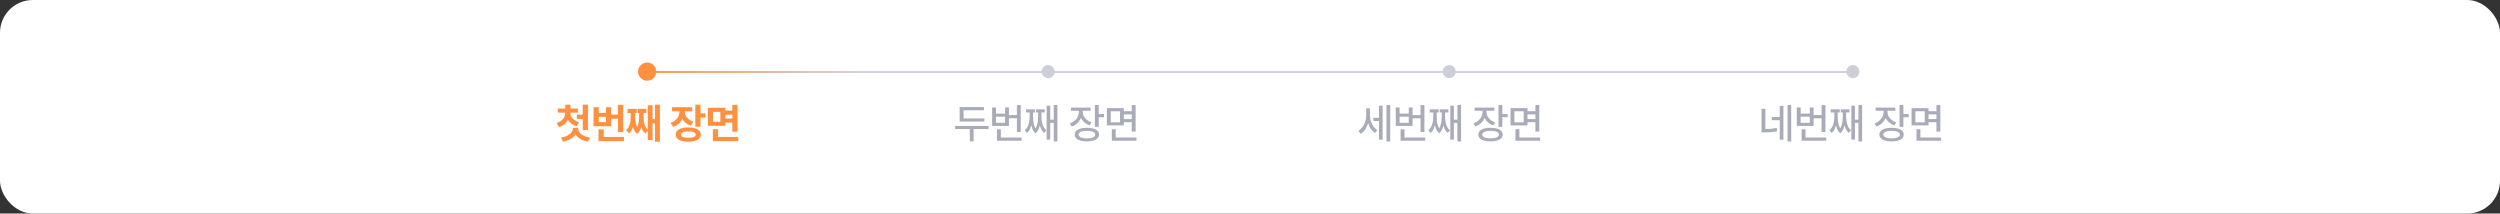 <svg width="960" height="82" viewBox="0 0 960 82" fill="none" xmlns="http://www.w3.org/2000/svg">
<rect x="0" y="0" width="960" height="82" fill="#333333" stroke="none"/>
<rect width="960" height="82" rx="12.595" fill="white"/>
<path d="M218.652 43.305C218.652 44.159 218.503 44.953 218.206 45.688C217.915 46.417 217.469 47.055 216.87 47.602C216.277 48.143 215.542 48.547 214.667 48.812L213.714 47.234C214.454 47.016 215.073 46.703 215.573 46.297C216.079 45.891 216.451 45.432 216.691 44.922C216.935 44.406 217.058 43.867 217.058 43.305V42.789H218.652V43.305ZM219.034 43.305C219.034 43.815 219.154 44.307 219.394 44.781C219.639 45.25 220.008 45.672 220.503 46.047C221.003 46.422 221.623 46.708 222.362 46.906L221.456 48.438C220.576 48.203 219.834 47.833 219.23 47.328C218.626 46.818 218.172 46.219 217.87 45.531C217.568 44.844 217.417 44.102 217.417 43.305V42.789H219.034V43.305ZM221.902 43.258H214.191V41.688H221.902V43.258ZM219.058 42.359H217.058V40.18H219.058V42.359ZM224.308 45.633H221.511V44H224.308V45.633ZM225.777 49.922H223.777V40.203H225.777V49.922ZM221.683 49.297C221.683 50.104 221.461 50.865 221.019 51.578C220.581 52.292 219.943 52.896 219.105 53.391C218.271 53.885 217.284 54.214 216.144 54.375L215.441 52.82C216.383 52.68 217.196 52.425 217.878 52.055C218.566 51.68 219.086 51.25 219.441 50.766C219.8 50.281 219.982 49.792 219.987 49.297V49.07H221.683V49.297ZM222.027 49.297C222.027 49.823 222.198 50.328 222.542 50.812C222.891 51.297 223.407 51.719 224.089 52.078C224.777 52.438 225.612 52.685 226.597 52.82L225.816 54.375C224.67 54.214 223.685 53.891 222.862 53.406C222.04 52.922 221.409 52.325 220.972 51.617C220.54 50.909 220.326 50.135 220.331 49.297V49.07H222.027V49.297ZM237.792 45.602H234.089V44H237.792V45.602ZM239.292 50.719H237.308V40.234H239.292V50.719ZM239.597 54.195H229.824V52.586H239.597V54.195ZM231.839 53.5H229.824V49.672H231.839V53.5ZM229.917 43.336H232.714V41.164H234.691V48.477H227.91V41.164H229.917V43.336ZM232.714 46.898V44.859H229.917V46.898H232.714ZM253.41 54.438H251.527V40.203H253.41V54.438ZM252.23 47.359H249.933V45.742H252.23V47.359ZM250.59 53.781H248.746V40.422H250.59V53.781ZM243.527 44.18C243.522 45.253 243.475 46.208 243.387 47.047C243.298 47.88 243.108 48.675 242.816 49.43C242.53 50.185 242.111 50.794 241.558 51.258L240.449 49.93C240.944 49.513 241.319 49.003 241.574 48.398C241.829 47.789 241.996 47.164 242.074 46.523C242.152 45.878 242.194 45.135 242.199 44.297V44.18V42.82H243.527V44.18ZM243.902 44.18C243.897 44.987 243.928 45.724 243.996 46.391C244.064 47.052 244.222 47.711 244.472 48.367C244.722 49.023 245.103 49.586 245.613 50.055L244.668 51.414C244.069 50.93 243.616 50.286 243.308 49.484C243.006 48.682 242.811 47.854 242.722 47C242.639 46.146 242.6 45.206 242.605 44.18V42.82H243.902V44.18ZM246.722 44.18C246.717 45.232 246.673 46.182 246.59 47.031C246.506 47.875 246.314 48.695 246.012 49.492C245.709 50.284 245.262 50.925 244.668 51.414L243.73 50.055C244.236 49.586 244.611 49.034 244.855 48.398C245.105 47.758 245.262 47.122 245.324 46.492C245.392 45.857 245.428 45.115 245.433 44.266V44.18V42.82H246.722V44.18ZM247.144 44.18C247.139 45.039 247.173 45.797 247.246 46.453C247.324 47.109 247.491 47.747 247.746 48.367C248.001 48.987 248.381 49.508 248.887 49.93L247.793 51.258C247.241 50.794 246.816 50.188 246.519 49.438C246.228 48.682 246.032 47.883 245.933 47.039C245.84 46.19 245.795 45.237 245.801 44.18V42.82H247.144V44.18ZM244.512 43.391H240.957V41.797H244.512V43.391ZM248.191 43.391H244.847V41.797H248.191V43.391ZM262.575 42.727C262.569 43.654 262.418 44.518 262.122 45.32C261.825 46.117 261.369 46.812 260.754 47.406C260.145 48 259.395 48.44 258.504 48.727L257.504 47.156C258.265 46.911 258.903 46.56 259.418 46.102C259.934 45.638 260.314 45.117 260.559 44.539C260.809 43.961 260.937 43.357 260.942 42.727V41.797H262.575V42.727ZM262.958 42.719C262.958 43.297 263.075 43.846 263.309 44.367C263.543 44.883 263.905 45.346 264.395 45.758C264.885 46.164 265.497 46.477 266.231 46.695L265.293 48.25C264.418 47.99 263.687 47.586 263.098 47.039C262.51 46.487 262.067 45.844 261.77 45.109C261.478 44.37 261.333 43.573 261.333 42.719V41.797H262.958V42.719ZM265.793 42.758H258.043V41.164H265.793V42.758ZM268.989 48.648H266.997V40.203H268.989V48.648ZM270.911 45.141H268.426V43.516H270.911V45.141ZM264.325 48.93C265.309 48.93 266.161 49.039 266.879 49.258C267.603 49.471 268.158 49.784 268.543 50.195C268.929 50.607 269.122 51.099 269.122 51.672C269.122 52.245 268.929 52.737 268.543 53.148C268.158 53.565 267.603 53.883 266.879 54.102C266.161 54.325 265.309 54.438 264.325 54.438C263.33 54.438 262.465 54.325 261.731 54.102C260.997 53.883 260.431 53.565 260.036 53.148C259.645 52.737 259.45 52.245 259.45 51.672C259.45 51.099 259.645 50.607 260.036 50.195C260.431 49.784 260.994 49.471 261.723 49.258C262.458 49.039 263.325 48.93 264.325 48.93ZM264.325 50.477C263.705 50.477 263.179 50.521 262.747 50.609C262.319 50.698 261.997 50.833 261.778 51.016C261.559 51.193 261.452 51.411 261.458 51.672C261.452 51.943 261.559 52.169 261.778 52.352C261.997 52.529 262.319 52.664 262.747 52.758C263.174 52.846 263.7 52.891 264.325 52.891C264.944 52.891 265.463 52.846 265.879 52.758C266.301 52.664 266.619 52.529 266.833 52.352C267.051 52.169 267.161 51.943 267.161 51.672C267.161 51.406 267.051 51.185 266.833 51.008C266.619 50.831 266.301 50.698 265.879 50.609C265.463 50.521 264.944 50.477 264.325 50.477ZM281.763 44.062H278.145V42.445H281.763V44.062ZM281.825 47.102H278.145V45.523H281.825V47.102ZM278.567 48.297H271.809V41.375H278.567V48.297ZM273.786 46.75H276.606V42.953H273.786V46.75ZM283.2 50.578H281.216V40.234H283.2V50.578ZM283.505 54.195H273.731V52.586H283.505V54.195ZM275.747 53.414H273.731V49.602H275.747V53.414Z" fill="#FF903F"/>
<path d="M378.003 46.656H368.503V45.484H378.003V46.656ZM379.589 49.562H366.777V48.367H379.589V49.562ZM373.878 54.281H372.417V49.031H373.878V54.281ZM377.831 42.336H370.019V46.039H368.503V41.125H377.831V42.336ZM390.902 45.422H386.98V44.195H390.902V45.422ZM391.972 50.688H390.488V40.336H391.972V50.688ZM392.285 54.047H382.824V52.82H392.285V54.047ZM384.324 53.461H382.824V49.664H384.324V53.461ZM382.449 43.633H385.964V41.266H387.425V48.359H380.972V41.266H382.449V43.633ZM385.964 47.156V44.789H382.449V47.156H385.964ZM406.051 54.32H404.637V40.32H406.051V54.32ZM405.168 47.172H402.785V45.953H405.168V47.172ZM403.293 53.633H401.91V40.586H403.293V53.633ZM396.41 44.438C396.405 45.328 396.345 46.177 396.23 46.984C396.121 47.792 395.915 48.56 395.613 49.289C395.316 50.018 394.897 50.604 394.355 51.047L393.496 50.031C393.991 49.63 394.376 49.122 394.652 48.508C394.933 47.893 395.124 47.26 395.222 46.609C395.327 45.953 395.381 45.263 395.387 44.539V44.438V42.719H396.41V44.438ZM396.683 44.438C396.678 45.12 396.709 45.792 396.777 46.453C396.845 47.109 397.004 47.773 397.254 48.445C397.509 49.117 397.887 49.682 398.387 50.141L397.644 51.188C397.082 50.714 396.655 50.083 396.363 49.297C396.071 48.51 395.881 47.716 395.793 46.914C395.709 46.107 395.67 45.281 395.676 44.438V42.719H396.683V44.438ZM399.621 44.438C399.616 45.354 399.569 46.211 399.48 47.008C399.397 47.805 399.209 48.586 398.918 49.352C398.631 50.112 398.207 50.724 397.644 51.188L396.918 50.141C397.413 49.708 397.782 49.172 398.027 48.531C398.277 47.891 398.439 47.253 398.512 46.617C398.584 45.982 398.624 45.279 398.629 44.508V44.438V42.719H399.621V44.438ZM399.918 44.438C399.913 45.177 399.959 45.883 400.058 46.555C400.157 47.227 400.345 47.875 400.621 48.5C400.902 49.12 401.295 49.63 401.801 50.031L400.957 51.047C400.415 50.609 399.991 50.029 399.683 49.305C399.381 48.581 399.173 47.812 399.058 47C398.944 46.182 398.889 45.328 398.894 44.438V42.719H399.918V44.438ZM397.457 43.18H394.004V41.984H397.457V43.18ZM401.183 43.18H397.863V41.984H401.183V43.18ZM415.512 42.922C415.512 43.786 415.353 44.596 415.036 45.352C414.723 46.107 414.267 46.763 413.668 47.32C413.075 47.878 412.369 48.297 411.551 48.578L410.801 47.398C411.515 47.159 412.135 46.81 412.661 46.352C413.192 45.893 413.598 45.37 413.879 44.781C414.166 44.193 414.312 43.573 414.317 42.922V41.852H415.512V42.922ZM415.786 42.914C415.786 43.508 415.921 44.073 416.192 44.609C416.463 45.146 416.851 45.622 417.356 46.039C417.861 46.45 418.46 46.766 419.153 46.984L418.45 48.148C417.648 47.888 416.958 47.5 416.379 46.984C415.801 46.464 415.356 45.857 415.043 45.164C414.736 44.466 414.583 43.716 414.583 42.914V41.852H415.786V42.914ZM418.817 42.531H411.231V41.328H418.817V42.531ZM421.903 48.727H420.426V40.32H421.903V48.727ZM423.942 45.016H421.489V43.789H423.942V45.016ZM417.379 49.07C418.338 49.07 419.166 49.172 419.864 49.375C420.567 49.578 421.103 49.875 421.473 50.266C421.843 50.656 422.028 51.125 422.028 51.672C422.028 52.219 421.843 52.688 421.473 53.078C421.103 53.474 420.567 53.776 419.864 53.984C419.166 54.198 418.338 54.305 417.379 54.305C416.416 54.305 415.58 54.198 414.872 53.984C414.168 53.776 413.627 53.474 413.247 53.078C412.872 52.688 412.684 52.219 412.684 51.672C412.684 51.125 412.872 50.656 413.247 50.266C413.627 49.875 414.168 49.578 414.872 49.375C415.58 49.172 416.416 49.07 417.379 49.07ZM417.379 50.242C416.713 50.242 416.137 50.297 415.653 50.406C415.174 50.516 414.806 50.68 414.551 50.898C414.296 51.117 414.171 51.375 414.176 51.672C414.171 51.979 414.296 52.242 414.551 52.461C414.806 52.68 415.174 52.846 415.653 52.961C416.132 53.075 416.708 53.133 417.379 53.133C418.051 53.133 418.627 53.075 419.106 52.961C419.585 52.846 419.95 52.68 420.2 52.461C420.455 52.242 420.583 51.979 420.583 51.672C420.583 51.37 420.455 51.112 420.2 50.898C419.95 50.68 419.585 50.516 419.106 50.406C418.627 50.297 418.051 50.242 417.379 50.242ZM435.028 43.93H431.2V42.703H435.028V43.93ZM435.075 46.922H431.2V45.719H435.075V46.922ZM431.552 48.148H425.044V41.523H431.552V48.148ZM426.52 46.977H430.091V42.727H426.52V46.977ZM436.083 50.547H434.598V40.336H436.083V50.547ZM436.395 54.047H426.934V52.82H436.395V54.047ZM428.434 53.398H426.934V49.617H428.434V53.398Z" fill="#A9ABB8"/>
<path d="M529.98 46.484H527.355V45.242H529.98V46.484ZM525.784 44.211C525.784 45.221 525.657 46.193 525.402 47.125C525.152 48.057 524.779 48.896 524.284 49.641C523.795 50.38 523.209 50.958 522.527 51.375L521.597 50.266C522.237 49.885 522.787 49.375 523.245 48.734C523.704 48.089 524.047 47.378 524.277 46.602C524.511 45.825 524.628 45.029 524.628 44.211V41.602H525.784V44.211ZM526.058 44.148C526.058 44.93 526.165 45.688 526.378 46.422C526.592 47.156 526.909 47.831 527.331 48.445C527.753 49.06 528.266 49.552 528.87 49.922L528.042 51.062C527.365 50.656 526.792 50.091 526.323 49.367C525.855 48.638 525.506 47.828 525.277 46.938C525.047 46.047 524.935 45.117 524.941 44.148V41.602H526.058V44.148ZM533.839 54.32H532.409V40.32H533.839V54.32ZM530.933 53.633H529.534V40.586H530.933V53.633ZM545.902 45.422H541.98V44.195H545.902V45.422ZM546.972 50.688H545.488V40.336H546.972V50.688ZM547.285 54.047H537.824V52.82H547.285V54.047ZM539.324 53.461H537.824V49.664H539.324V53.461ZM537.449 43.633H540.964V41.266H542.425V48.359H535.972V41.266H537.449V43.633ZM540.964 47.156V44.789H537.449V47.156H540.964ZM561.051 54.32H559.637V40.32H561.051V54.32ZM560.168 47.172H557.785V45.953H560.168V47.172ZM558.293 53.633H556.91V40.586H558.293V53.633ZM551.41 44.438C551.405 45.328 551.345 46.177 551.23 46.984C551.121 47.792 550.915 48.56 550.613 49.289C550.316 50.018 549.897 50.604 549.355 51.047L548.496 50.031C548.991 49.63 549.376 49.122 549.652 48.508C549.933 47.893 550.124 47.26 550.222 46.609C550.327 45.953 550.381 45.263 550.387 44.539V44.438V42.719H551.41V44.438ZM551.683 44.438C551.678 45.12 551.709 45.792 551.777 46.453C551.845 47.109 552.004 47.773 552.254 48.445C552.509 49.117 552.887 49.682 553.387 50.141L552.644 51.188C552.082 50.714 551.655 50.083 551.363 49.297C551.071 48.51 550.881 47.716 550.793 46.914C550.709 46.107 550.67 45.281 550.676 44.438V42.719H551.683V44.438ZM554.621 44.438C554.616 45.354 554.569 46.211 554.48 47.008C554.397 47.805 554.209 48.586 553.918 49.352C553.631 50.112 553.207 50.724 552.644 51.188L551.918 50.141C552.413 49.708 552.782 49.172 553.027 48.531C553.277 47.891 553.439 47.253 553.512 46.617C553.584 45.982 553.624 45.279 553.629 44.508V44.438V42.719H554.621V44.438ZM554.918 44.438C554.913 45.177 554.959 45.883 555.058 46.555C555.157 47.227 555.345 47.875 555.621 48.5C555.902 49.12 556.295 49.63 556.801 50.031L555.957 51.047C555.415 50.609 554.991 50.029 554.683 49.305C554.381 48.581 554.173 47.812 554.058 47C553.944 46.182 553.889 45.328 553.894 44.438V42.719H554.918V44.438ZM552.457 43.18H549.004V41.984H552.457V43.18ZM556.183 43.18H552.863V41.984H556.183V43.18ZM570.512 42.922C570.512 43.786 570.353 44.596 570.036 45.352C569.723 46.107 569.267 46.763 568.668 47.32C568.075 47.878 567.369 48.297 566.551 48.578L565.801 47.398C566.515 47.159 567.135 46.81 567.661 46.352C568.192 45.893 568.598 45.37 568.879 44.781C569.166 44.193 569.312 43.573 569.317 42.922V41.852H570.512V42.922ZM570.786 42.914C570.786 43.508 570.921 44.073 571.192 44.609C571.463 45.146 571.851 45.622 572.356 46.039C572.861 46.45 573.46 46.766 574.153 46.984L573.45 48.148C572.648 47.888 571.958 47.5 571.379 46.984C570.801 46.464 570.356 45.857 570.043 45.164C569.736 44.466 569.583 43.716 569.583 42.914V41.852H570.786V42.914ZM573.817 42.531H566.231V41.328H573.817V42.531ZM576.903 48.727H575.426V40.32H576.903V48.727ZM578.942 45.016H576.489V43.789H578.942V45.016ZM572.379 49.07C573.338 49.07 574.166 49.172 574.864 49.375C575.567 49.578 576.103 49.875 576.473 50.266C576.843 50.656 577.028 51.125 577.028 51.672C577.028 52.219 576.843 52.688 576.473 53.078C576.103 53.474 575.567 53.776 574.864 53.984C574.166 54.198 573.338 54.305 572.379 54.305C571.416 54.305 570.58 54.198 569.872 53.984C569.168 53.776 568.627 53.474 568.247 53.078C567.872 52.688 567.684 52.219 567.684 51.672C567.684 51.125 567.872 50.656 568.247 50.266C568.627 49.875 569.168 49.578 569.872 49.375C570.58 49.172 571.416 49.07 572.379 49.07ZM572.379 50.242C571.713 50.242 571.137 50.297 570.653 50.406C570.174 50.516 569.806 50.68 569.551 50.898C569.296 51.117 569.171 51.375 569.176 51.672C569.171 51.979 569.296 52.242 569.551 52.461C569.806 52.68 570.174 52.846 570.653 52.961C571.132 53.075 571.708 53.133 572.379 53.133C573.051 53.133 573.627 53.075 574.106 52.961C574.585 52.846 574.95 52.68 575.2 52.461C575.455 52.242 575.583 51.979 575.583 51.672C575.583 51.37 575.455 51.112 575.2 50.898C574.95 50.68 574.585 50.516 574.106 50.406C573.627 50.297 573.051 50.242 572.379 50.242ZM590.028 43.93H586.2V42.703H590.028V43.93ZM590.075 46.922H586.2V45.719H590.075V46.922ZM586.552 48.148H580.044V41.523H586.552V48.148ZM581.52 46.977H585.091V42.727H581.52V46.977ZM591.083 50.547H589.598V40.336H591.083V50.547ZM591.395 54.047H581.934V52.82H591.395V54.047ZM583.434 53.398H581.934V49.617H583.434V53.398Z" fill="#A9ABB8"/>
<path d="M677.909 49.969H676.433V41.781H677.909V49.969ZM677.347 49.555C678.274 49.56 679.12 49.531 679.886 49.469C680.652 49.406 681.441 49.289 682.253 49.117L682.464 50.383C681.62 50.565 680.805 50.688 680.019 50.75C679.232 50.807 678.342 50.839 677.347 50.844H676.433V49.555H677.347ZM687.823 54.32H686.417V40.32H687.823V54.32ZM683.8 46.164H680.362V44.953H683.8V46.164ZM684.831 53.648H683.425V40.641H684.831V53.648ZM699.902 45.422H695.98V44.195H699.902V45.422ZM700.972 50.688H699.488V40.336H700.972V50.688ZM701.285 54.047H691.824V52.82H701.285V54.047ZM693.324 53.461H691.824V49.664H693.324V53.461ZM691.449 43.633H694.964V41.266H696.425V48.359H689.972V41.266H691.449V43.633ZM694.964 47.156V44.789H691.449V47.156H694.964ZM715.051 54.32H713.637V40.32H715.051V54.32ZM714.168 47.172H711.785V45.953H714.168V47.172ZM712.293 53.633H710.91V40.586H712.293V53.633ZM705.41 44.438C705.405 45.328 705.345 46.177 705.23 46.984C705.121 47.792 704.915 48.56 704.613 49.289C704.316 50.018 703.897 50.604 703.355 51.047L702.496 50.031C702.991 49.63 703.376 49.122 703.652 48.508C703.933 47.893 704.124 47.26 704.222 46.609C704.327 45.953 704.381 45.263 704.387 44.539V44.438V42.719H705.41V44.438ZM705.683 44.438C705.678 45.12 705.709 45.792 705.777 46.453C705.845 47.109 706.004 47.773 706.254 48.445C706.509 49.117 706.887 49.682 707.387 50.141L706.644 51.188C706.082 50.714 705.655 50.083 705.363 49.297C705.071 48.51 704.881 47.716 704.793 46.914C704.709 46.107 704.67 45.281 704.676 44.438V42.719H705.683V44.438ZM708.621 44.438C708.616 45.354 708.569 46.211 708.48 47.008C708.397 47.805 708.209 48.586 707.918 49.352C707.631 50.112 707.207 50.724 706.644 51.188L705.918 50.141C706.413 49.708 706.782 49.172 707.027 48.531C707.277 47.891 707.439 47.253 707.512 46.617C707.584 45.982 707.624 45.279 707.629 44.508V44.438V42.719H708.621V44.438ZM708.918 44.438C708.913 45.177 708.959 45.883 709.058 46.555C709.157 47.227 709.345 47.875 709.621 48.5C709.902 49.12 710.295 49.63 710.801 50.031L709.957 51.047C709.415 50.609 708.991 50.029 708.683 49.305C708.381 48.581 708.173 47.812 708.058 47C707.944 46.182 707.889 45.328 707.894 44.438V42.719H708.918V44.438ZM706.457 43.18H703.004V41.984H706.457V43.18ZM710.183 43.18H706.863V41.984H710.183V43.18ZM724.512 42.922C724.512 43.786 724.353 44.596 724.036 45.352C723.723 46.107 723.267 46.763 722.668 47.32C722.075 47.878 721.369 48.297 720.551 48.578L719.801 47.398C720.515 47.159 721.135 46.81 721.661 46.352C722.192 45.893 722.598 45.37 722.879 44.781C723.166 44.193 723.312 43.573 723.317 42.922V41.852H724.512V42.922ZM724.786 42.914C724.786 43.508 724.921 44.073 725.192 44.609C725.463 45.146 725.851 45.622 726.356 46.039C726.861 46.45 727.46 46.766 728.153 46.984L727.45 48.148C726.648 47.888 725.958 47.5 725.379 46.984C724.801 46.464 724.356 45.857 724.043 45.164C723.736 44.466 723.583 43.716 723.583 42.914V41.852H724.786V42.914ZM727.817 42.531H720.231V41.328H727.817V42.531ZM730.903 48.727H729.426V40.32H730.903V48.727ZM732.942 45.016H730.489V43.789H732.942V45.016ZM726.379 49.07C727.338 49.07 728.166 49.172 728.864 49.375C729.567 49.578 730.103 49.875 730.473 50.266C730.843 50.656 731.028 51.125 731.028 51.672C731.028 52.219 730.843 52.688 730.473 53.078C730.103 53.474 729.567 53.776 728.864 53.984C728.166 54.198 727.338 54.305 726.379 54.305C725.416 54.305 724.58 54.198 723.872 53.984C723.168 53.776 722.627 53.474 722.247 53.078C721.872 52.688 721.684 52.219 721.684 51.672C721.684 51.125 721.872 50.656 722.247 50.266C722.627 49.875 723.168 49.578 723.872 49.375C724.58 49.172 725.416 49.07 726.379 49.07ZM726.379 50.242C725.713 50.242 725.137 50.297 724.653 50.406C724.174 50.516 723.806 50.68 723.551 50.898C723.296 51.117 723.171 51.375 723.176 51.672C723.171 51.979 723.296 52.242 723.551 52.461C723.806 52.68 724.174 52.846 724.653 52.961C725.132 53.075 725.708 53.133 726.379 53.133C727.051 53.133 727.627 53.075 728.106 52.961C728.585 52.846 728.95 52.68 729.2 52.461C729.455 52.242 729.583 51.979 729.583 51.672C729.583 51.37 729.455 51.112 729.2 50.898C728.95 50.68 728.585 50.516 728.106 50.406C727.627 50.297 727.051 50.242 726.379 50.242ZM744.028 43.93H740.2V42.703H744.028V43.93ZM744.075 46.922H740.2V45.719H744.075V46.922ZM740.552 48.148H734.044V41.523H740.552V48.148ZM735.52 46.977H739.091V42.727H735.52V46.977ZM745.083 50.547H743.598V40.336H745.083V50.547ZM745.395 54.047H735.934V52.82H745.395V54.047ZM737.434 53.398H735.934V49.617H737.434V53.398Z" fill="#A9ABB8"/>
<line x1="249" y1="27.65" x2="712" y2="27.65" stroke="url(#paint0_linear_1293_5638)" stroke-width="0.7"/>
<circle cx="248.5" cy="27.5" r="3.5" fill="#FF903F"/>
<circle cx="402.5" cy="27.5" r="2.5" fill="#CDCED6"/>
<circle cx="556.5" cy="27.5" r="2.5" fill="#CDCED6"/>
<circle cx="711.5" cy="27.5" r="2.5" fill="#CDCED6"/>
<defs>
<linearGradient id="paint0_linear_1293_5638" x1="249" y1="28.5" x2="712" y2="28.5" gradientUnits="userSpaceOnUse">
<stop stop-color="#FF903F"/>
<stop offset="0.173" stop-color="#CDCED6"/>
</linearGradient>
</defs>
</svg>
